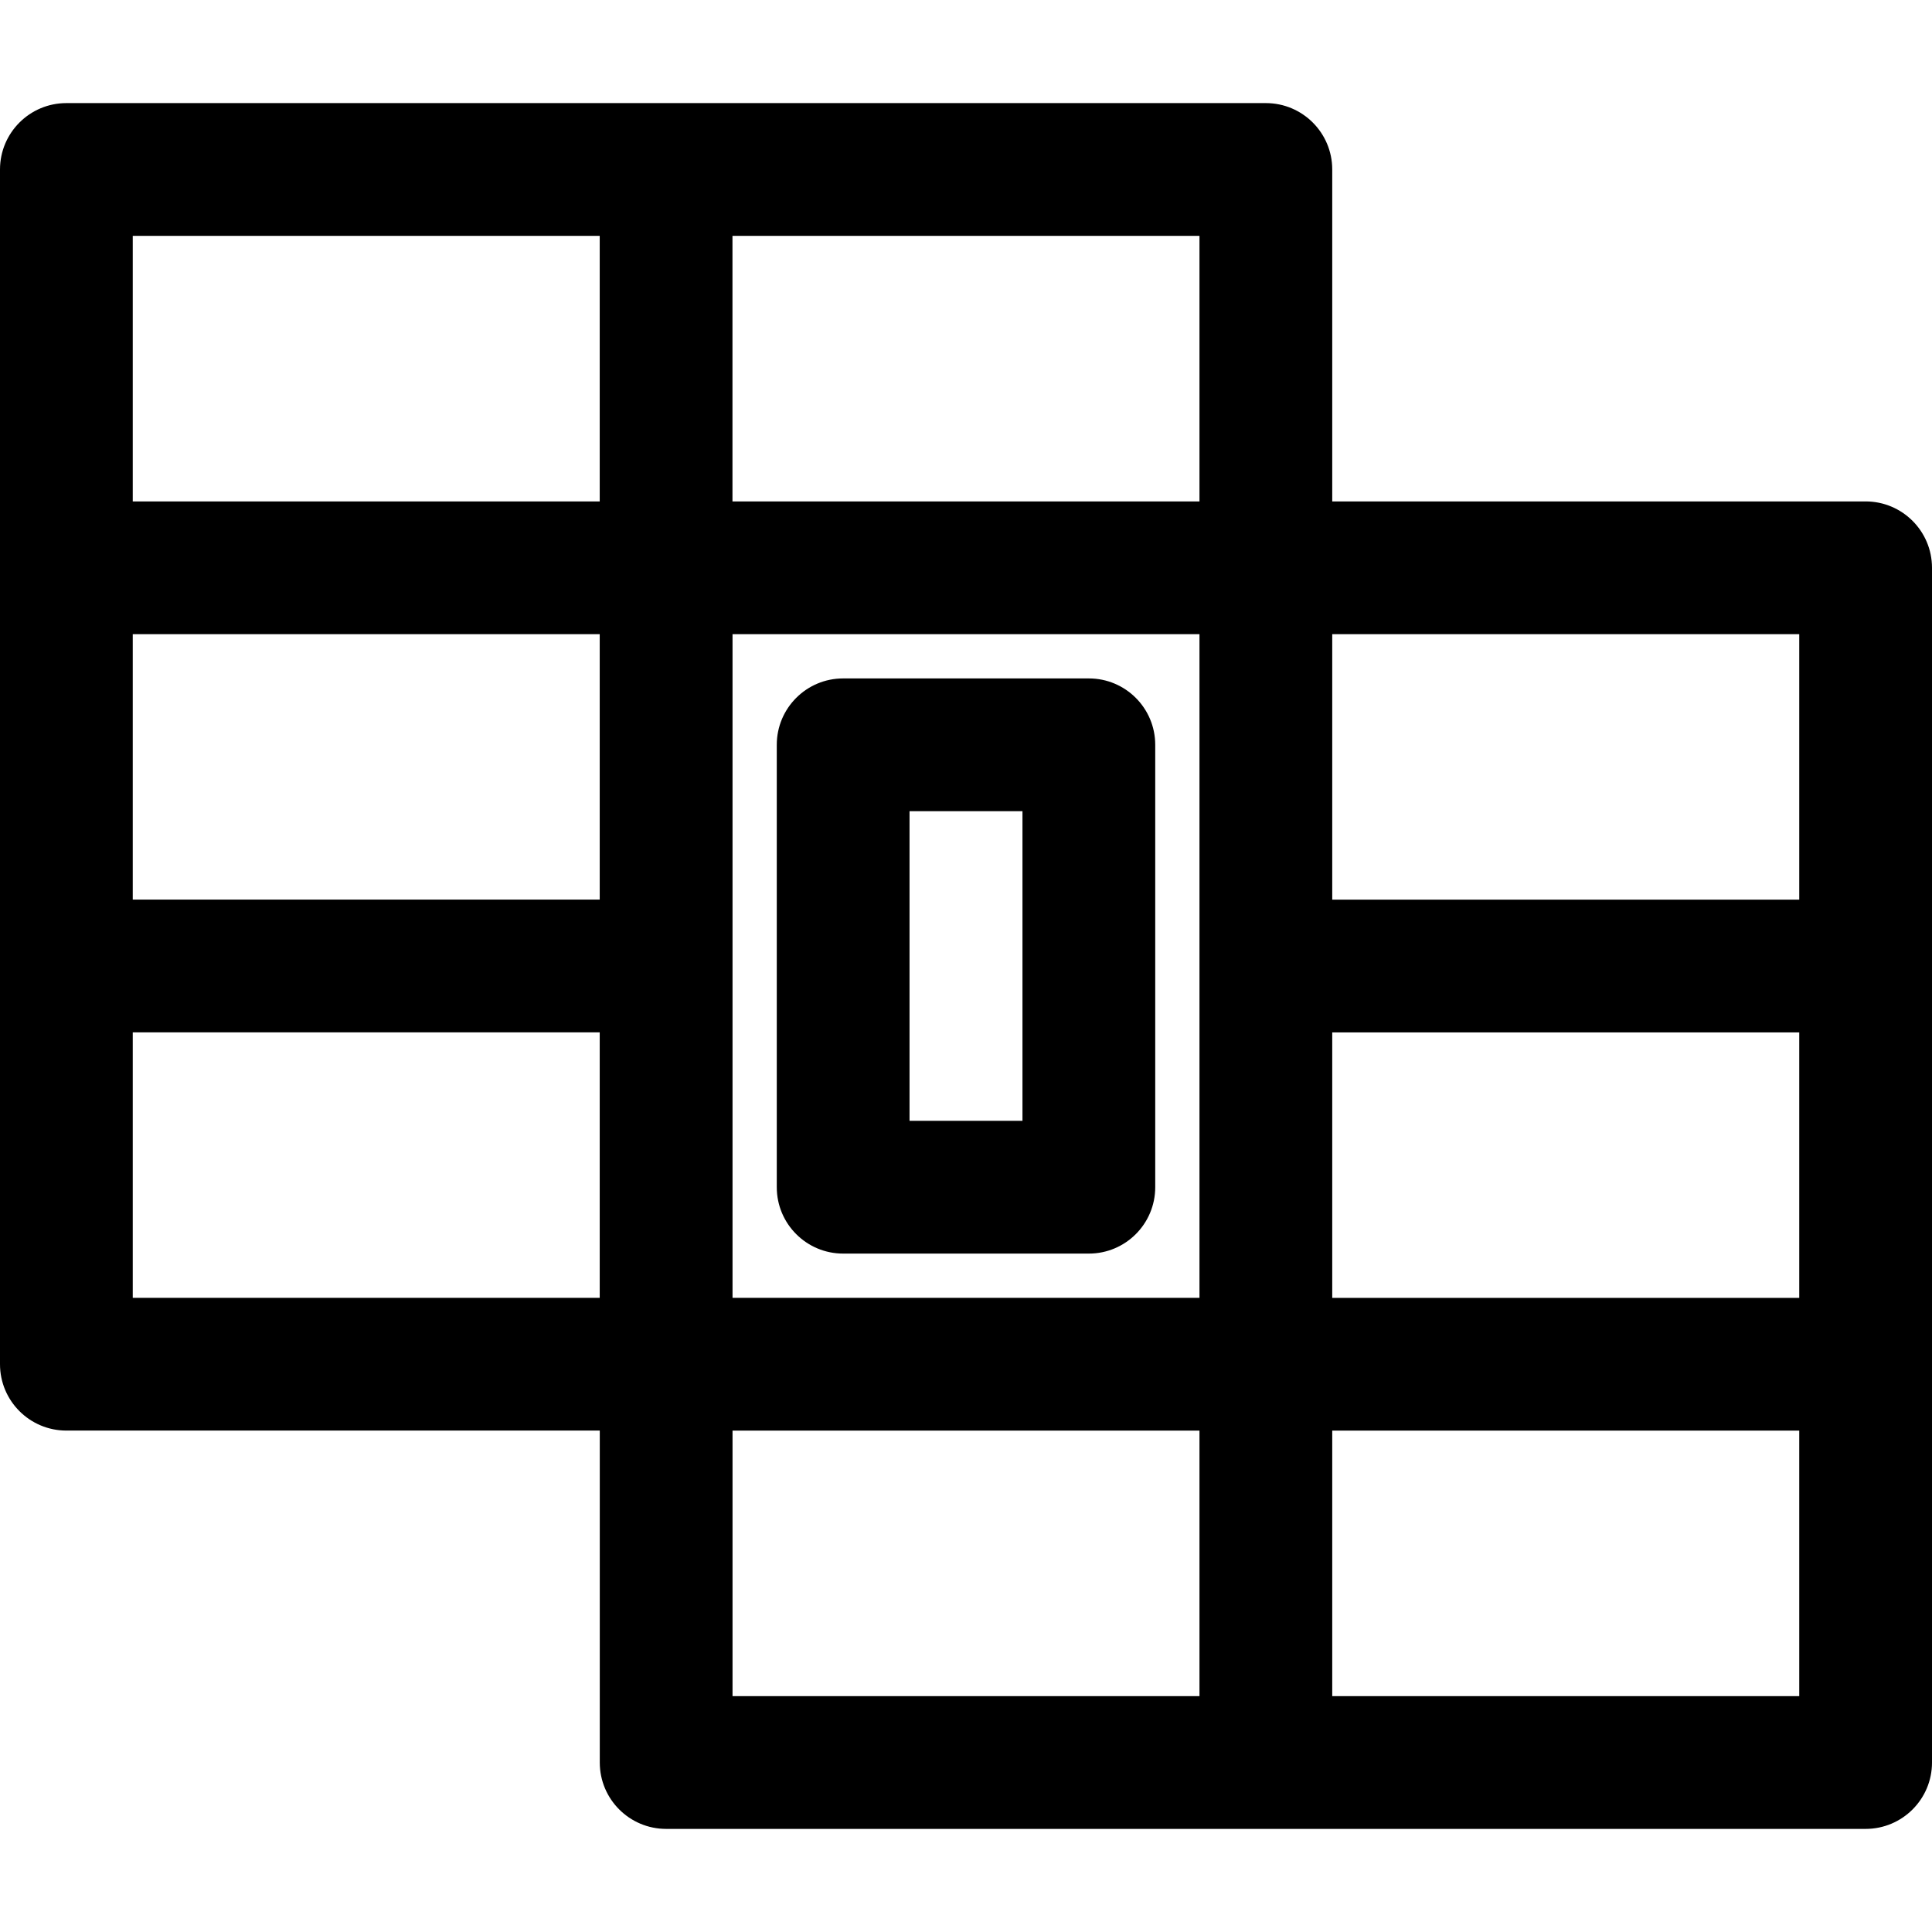 <?xml version="1.0" encoding="iso-8859-1"?>
<!-- Generator: Adobe Illustrator 19.0.0, SVG Export Plug-In . SVG Version: 6.00 Build 0)  -->
<svg xmlns="http://www.w3.org/2000/svg" xmlns:xlink="http://www.w3.org/1999/xlink" version="1.1" id="Layer_1" x="0px" y="0px" viewBox="0 0 512 512" style="enable-background:new 0 0 512 512;" xml:space="preserve">
<g>
	<g>
		<path d="M494.409,132.882H353.055V44.914c0-9.715-7.876-17.591-17.591-17.591H17.59C7.876,27.323,0,35.199,0,44.914v316.614    c0,9.715,7.876,17.59,17.591,17.59h141.356v87.968c0,9.715,7.876,17.591,17.591,17.591h317.872    c9.715,0,17.591-7.876,17.591-17.591V150.472C512,140.758,504.124,132.882,494.409,132.882z M158.931,343.938H35.181v-70.356    h123.75V343.938z M158.931,238.4H35.181v-70.337h123.75V238.4z M158.931,132.882H35.181V62.504h123.75V132.882z M317.873,449.496    H194.128v-70.364h123.746V449.496z M317.873,343.938H194.128V168.063h123.746V343.938z M317.873,132.882H194.112V62.504h123.761    V132.882z M476.819,449.496H353.055v-70.364h123.764V449.496z M476.819,343.95H353.055V273.6h123.764V343.95z M476.819,238.419    H353.055v-70.356h123.764V238.419z"/>
	</g>
</g>
<g>
	<g>
		<path d="M288.556,179.79h-65.111c-9.715,0-17.591,7.876-17.591,17.591v117.241c0,9.715,7.875,17.591,17.591,17.591h65.111    c9.715,0,17.591-7.876,17.591-17.591V197.38C306.146,187.666,298.271,179.79,288.556,179.79z M270.965,297.03h-29.93v-82.06h29.93    V297.03z"/>
	</g>
</g>
<g>
</g>
<g>
</g>
<g>
</g>
<g>
</g>
<g>
</g>
<g>
</g>
<g>
</g>
<g>
</g>
<g>
</g>
<g>
</g>
<g>
</g>
<g>
</g>
<g>
</g>
<g>
</g>
<g>
</g>
</svg>
